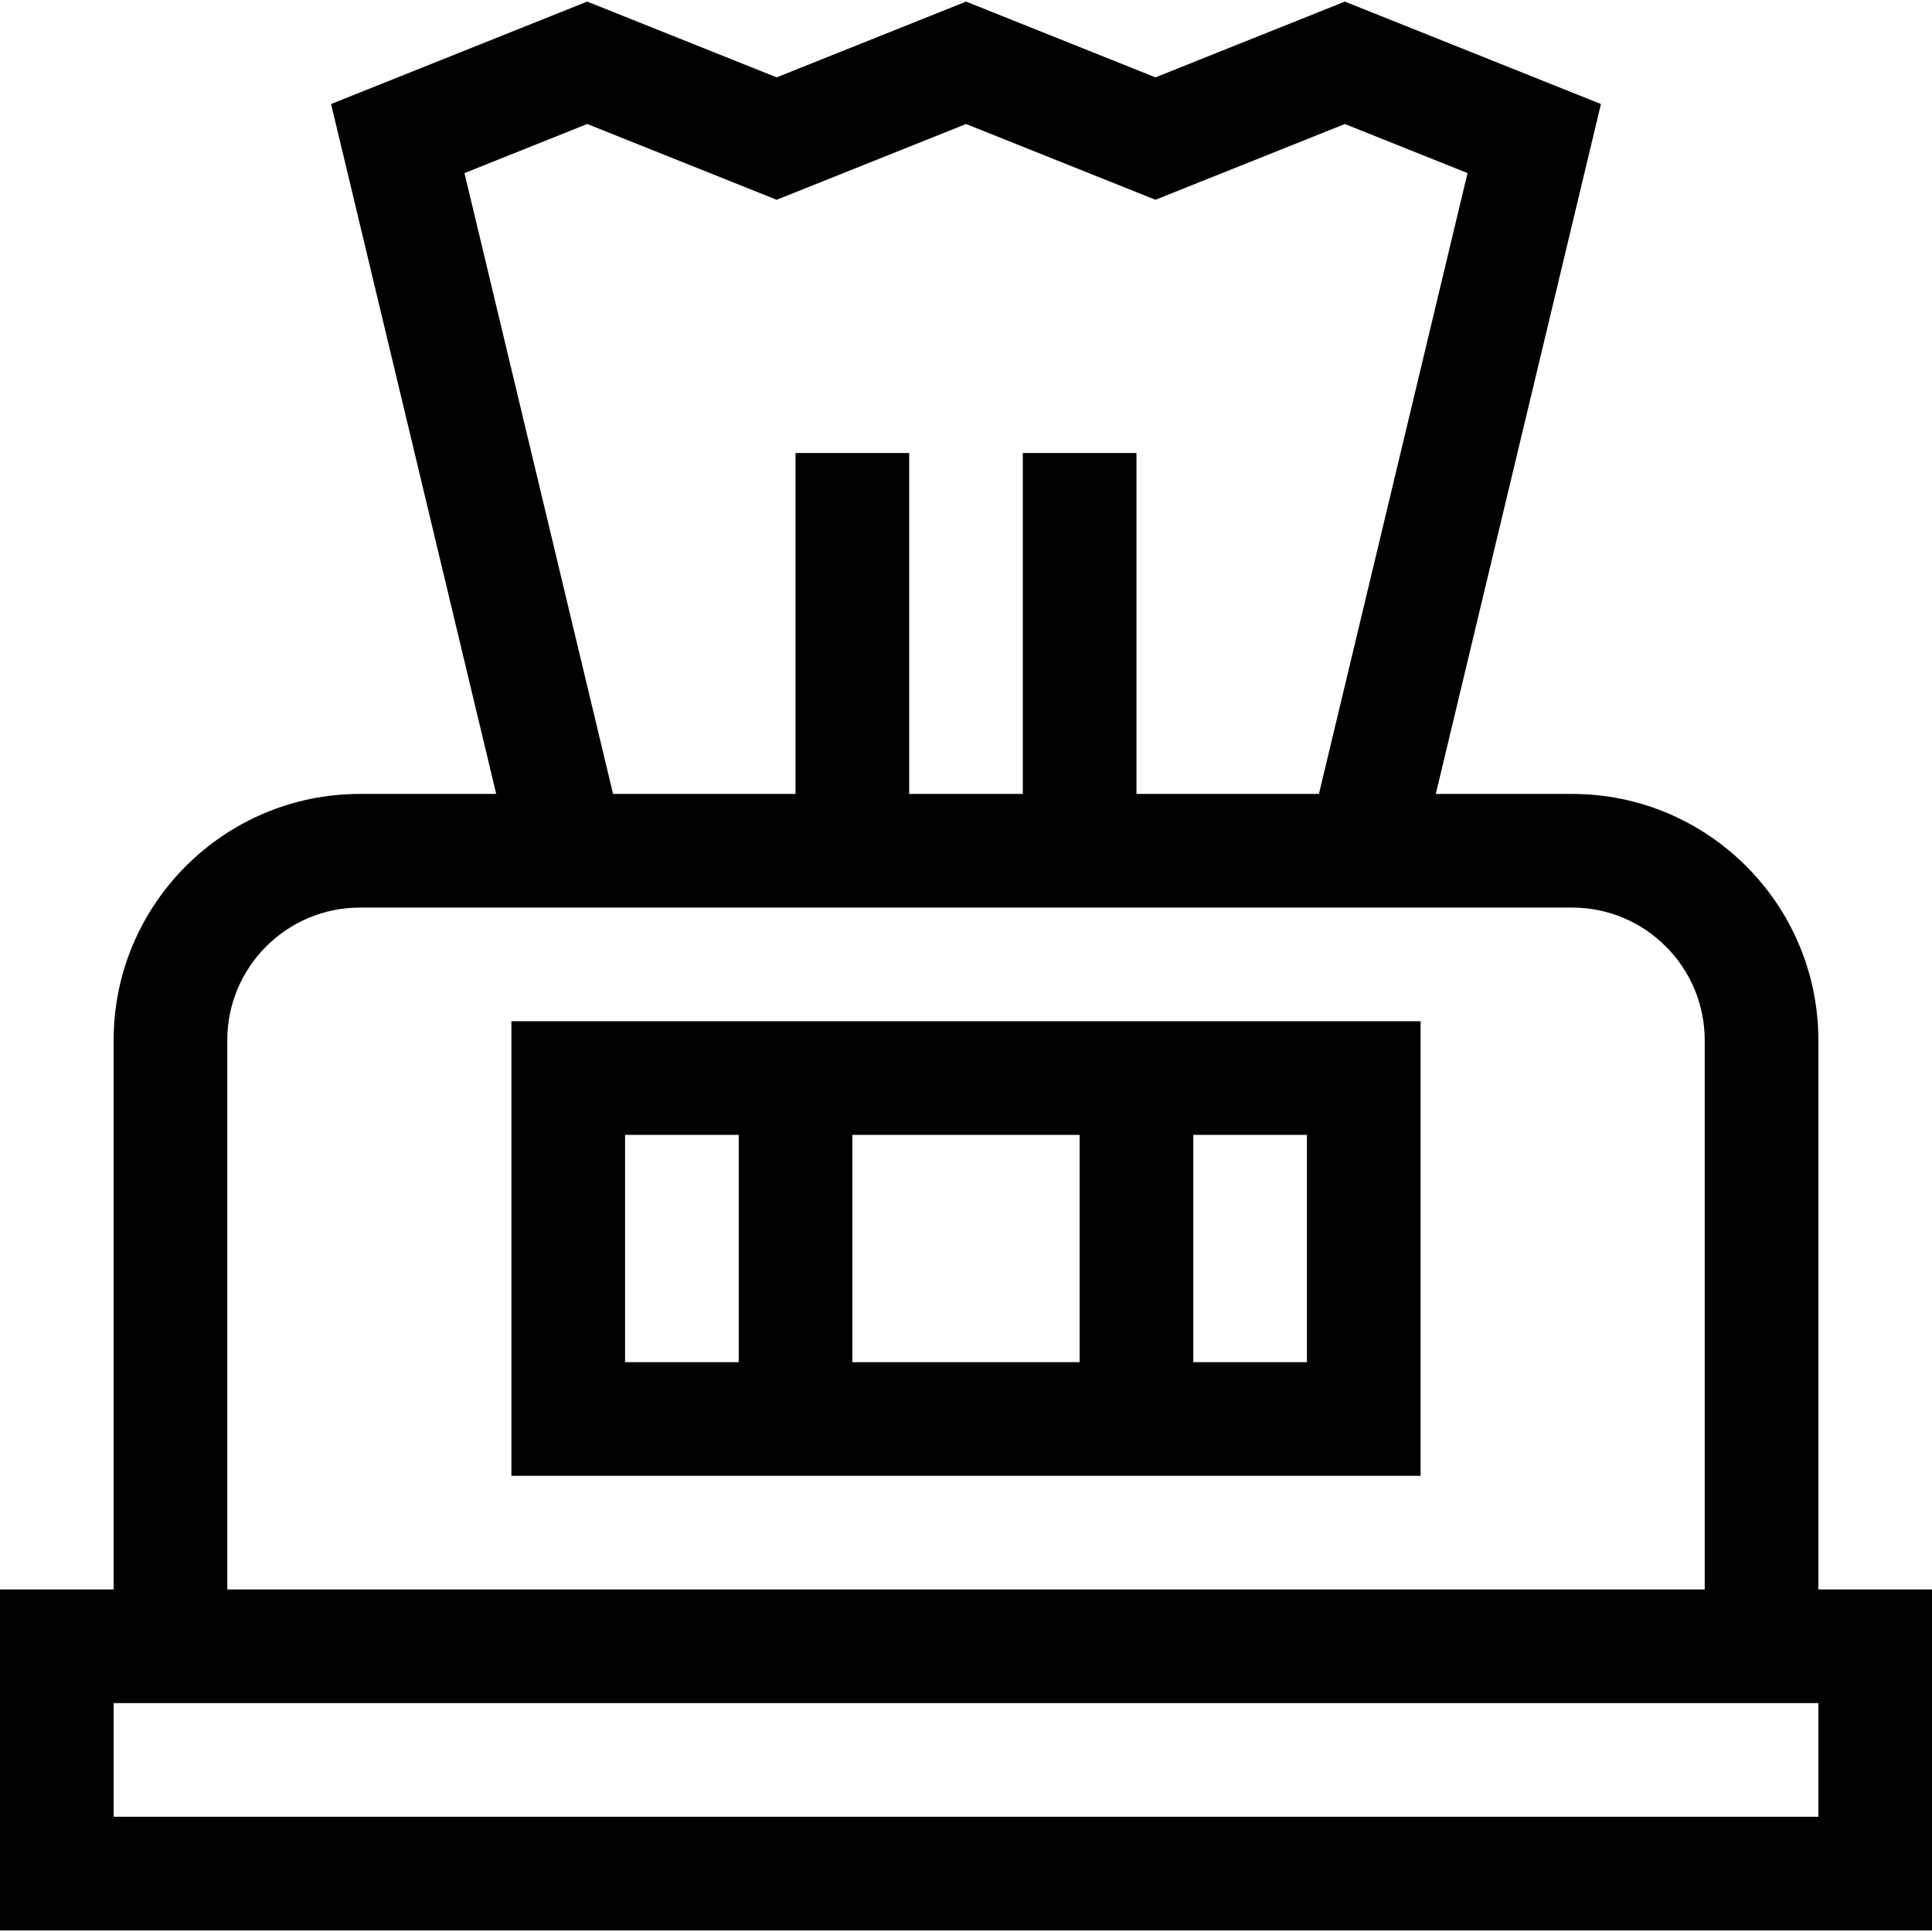 <svg id="Capa_1" enable-background="new 0 0 510 510" height="512" viewBox="0 0 510 510" width="512" xmlns="http://www.w3.org/2000/svg"><g><path d="m480 419.578v-145c0-35.841-29.159-65-65-65h-35.986l43.592-182.113-67.602-27.043-49.997 20-50-20-49.997 20-50.005-20-67.61 27.042 43.592 182.114h-35.987c-35.841 0-65 29.159-65 65v145h-30v90h510v-90zm-357.395-373.886 32.399-12.958 50.005 20 49.997-20 50 20 49.997-20 32.391 12.958-39.228 163.887h-48.166v-90h-30v90h-30v-90h-30v90h-48.167zm-62.605 228.886c0-19.299 15.701-35 35-35h320c19.299 0 35 15.701 35 35v145h-390zm420 205h-450v-30h450z"/><path d="m135 389.578h240v-120h-240zm90-30v-60h60v60zm120 0h-30v-60h30zm-180-60h30v60h-30z"/></g></svg>